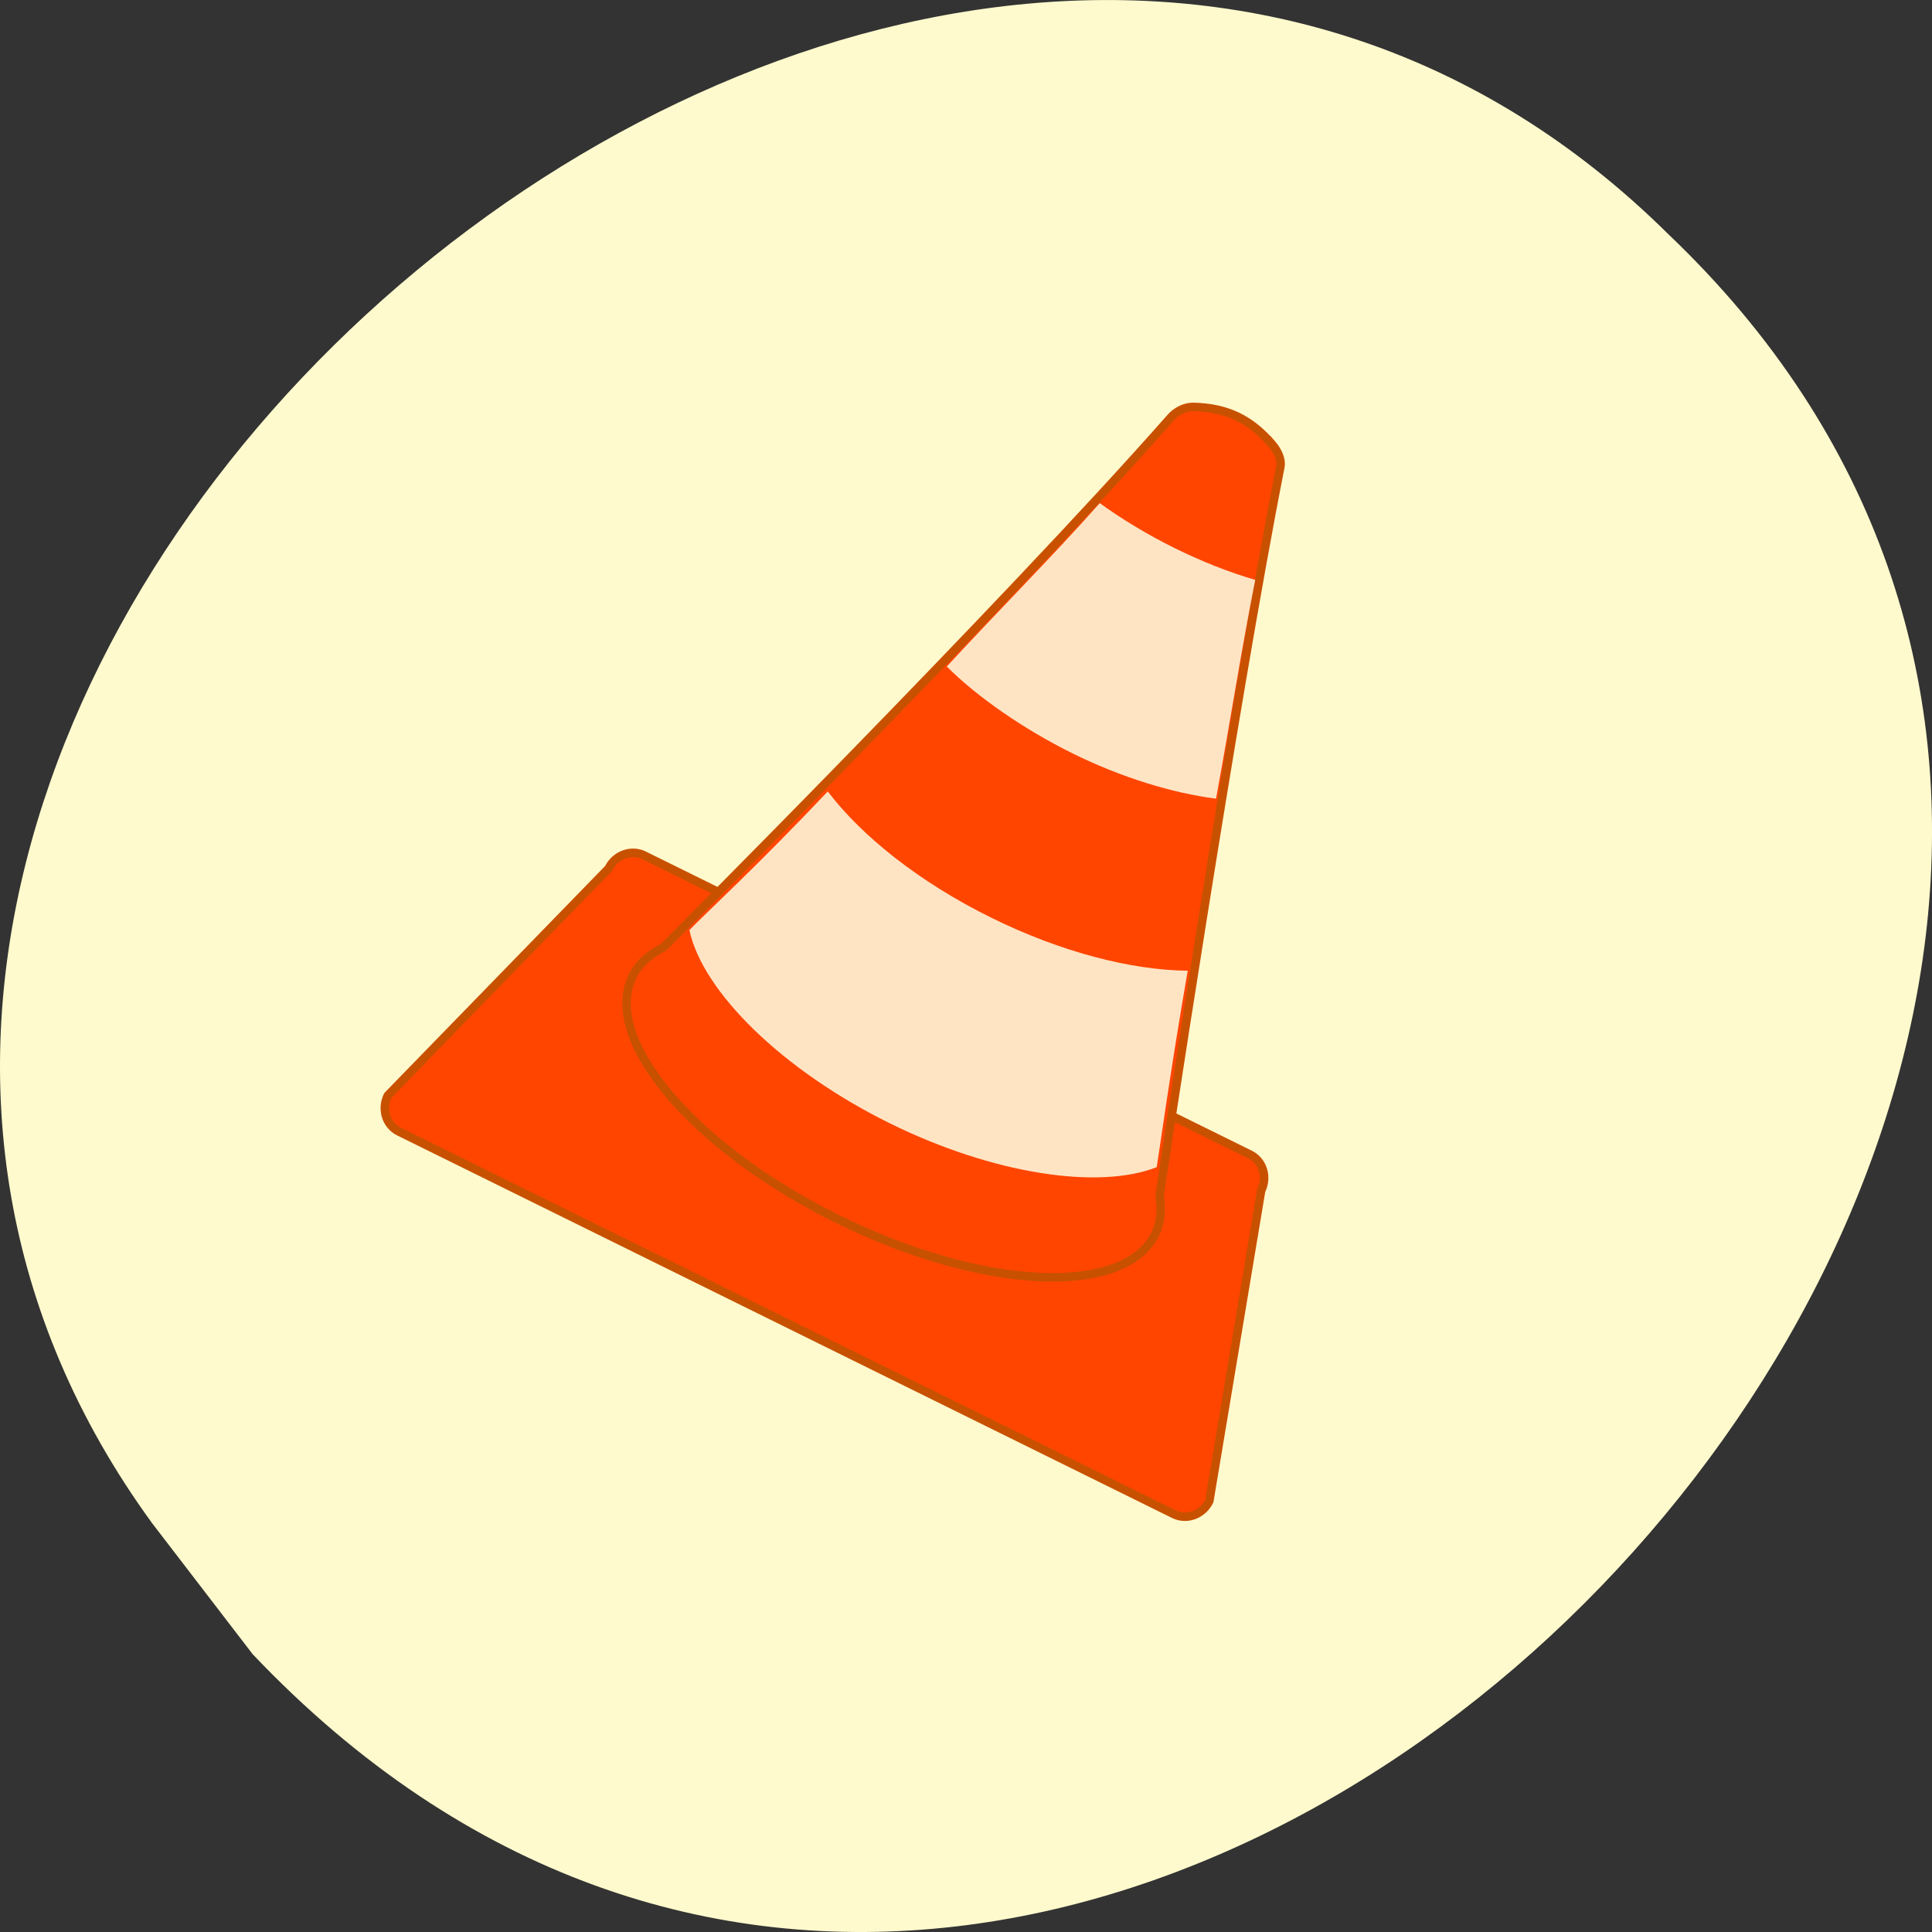 <svg xmlns="http://www.w3.org/2000/svg" viewBox="0 0 256 256"><rect x="0" y="0" width="256" height="256" fill="#333333" stroke="none"/><g transform="translate(0 -796.36)" color="#000"><path d="m 20.17 998.21 c -80.938 -111.14 101.28 -269.46 200.9 -170.81 112.89 107.54 -74.19 307.54 -187.59 188.15 l -13.31 -17.342 z" fill="#fffacd"/><g transform="matrix(2.702 1.334 -1.345 2.724 98.67 817.56)" fill="#ff4500"><path d="m 9.572 29.14 h 29.714 c 0.633 0 1.143 0.533 1.143 1.196 l 4 13.14 c 0 0.662 -0.51 1.196 -1.143 1.196 h -38 c -0.633 0 -1.143 -0.533 -1.143 -1.196 l 4.286 -13.14 c 0 -0.662 0.51 -1.196 1.143 -1.196 z" stroke="#c85100" stroke-linejoin="round" stroke-linecap="square" stroke-width="0.373" stroke-dashoffset="0.45"/><g transform="translate(-0.121)"><path d="m 26.438,0.932 c -1.388,-0.583 -2.522,-0.53 -3.813,0.059 -0.334,0.152 -0.592,0.5 -0.688,0.85 -2.878,10.587 -9.688,30.515 -9.688,30.515 -0.42,0.55 -0.656,1.119 -0.656,1.729 0,3.068 5.734,5.54 12.813,5.54 7.078,0 12.813,-2.472 12.813,-5.54 0,-0.555 -0.213,-1.077 -0.563,-1.583 -0.013,-0.018 -0.018,-0.04 -0.031,-0.059 0,0 -6.641,-20.605 -9.406,-30.779 C 27.126,1.322 26.768,1.07 26.438,0.931 z" stroke="#c85100" stroke-width="0.373"/><g fill="#ffe4c4"><path d="m 15.691 23.09 c -1.308 4.216 -2.456 7.156 -2.756 8.094 1.711 2.155 6.389 3.688 11.657 3.688 5.057 0 9.531 -1.418 11.384 -3.438 -0.139 -0.459 -1.404 -4.24 -2.601 -8.281 -2.221 1.057 -5.328 1.719 -8.782 1.719 -3.52 0 -6.676 -0.684 -8.901 -1.781 z"/><path d="m 20.802 6.563 c -0.817 2.966 -1.903 6.151 -2.85 9.344 1.814 0.611 4.293 0.969 6.654 0.969 2.388 0 4.706 -0.374 6.534 -1 -0.914 -3.208 -1.92 -6.378 -2.713 -9.313 -1.188 0.21 -2.485 0.313 -3.821 0.313 -1.292 0 -2.65 -0.116 -3.804 -0.313 z"/></g></g></g></g></svg>